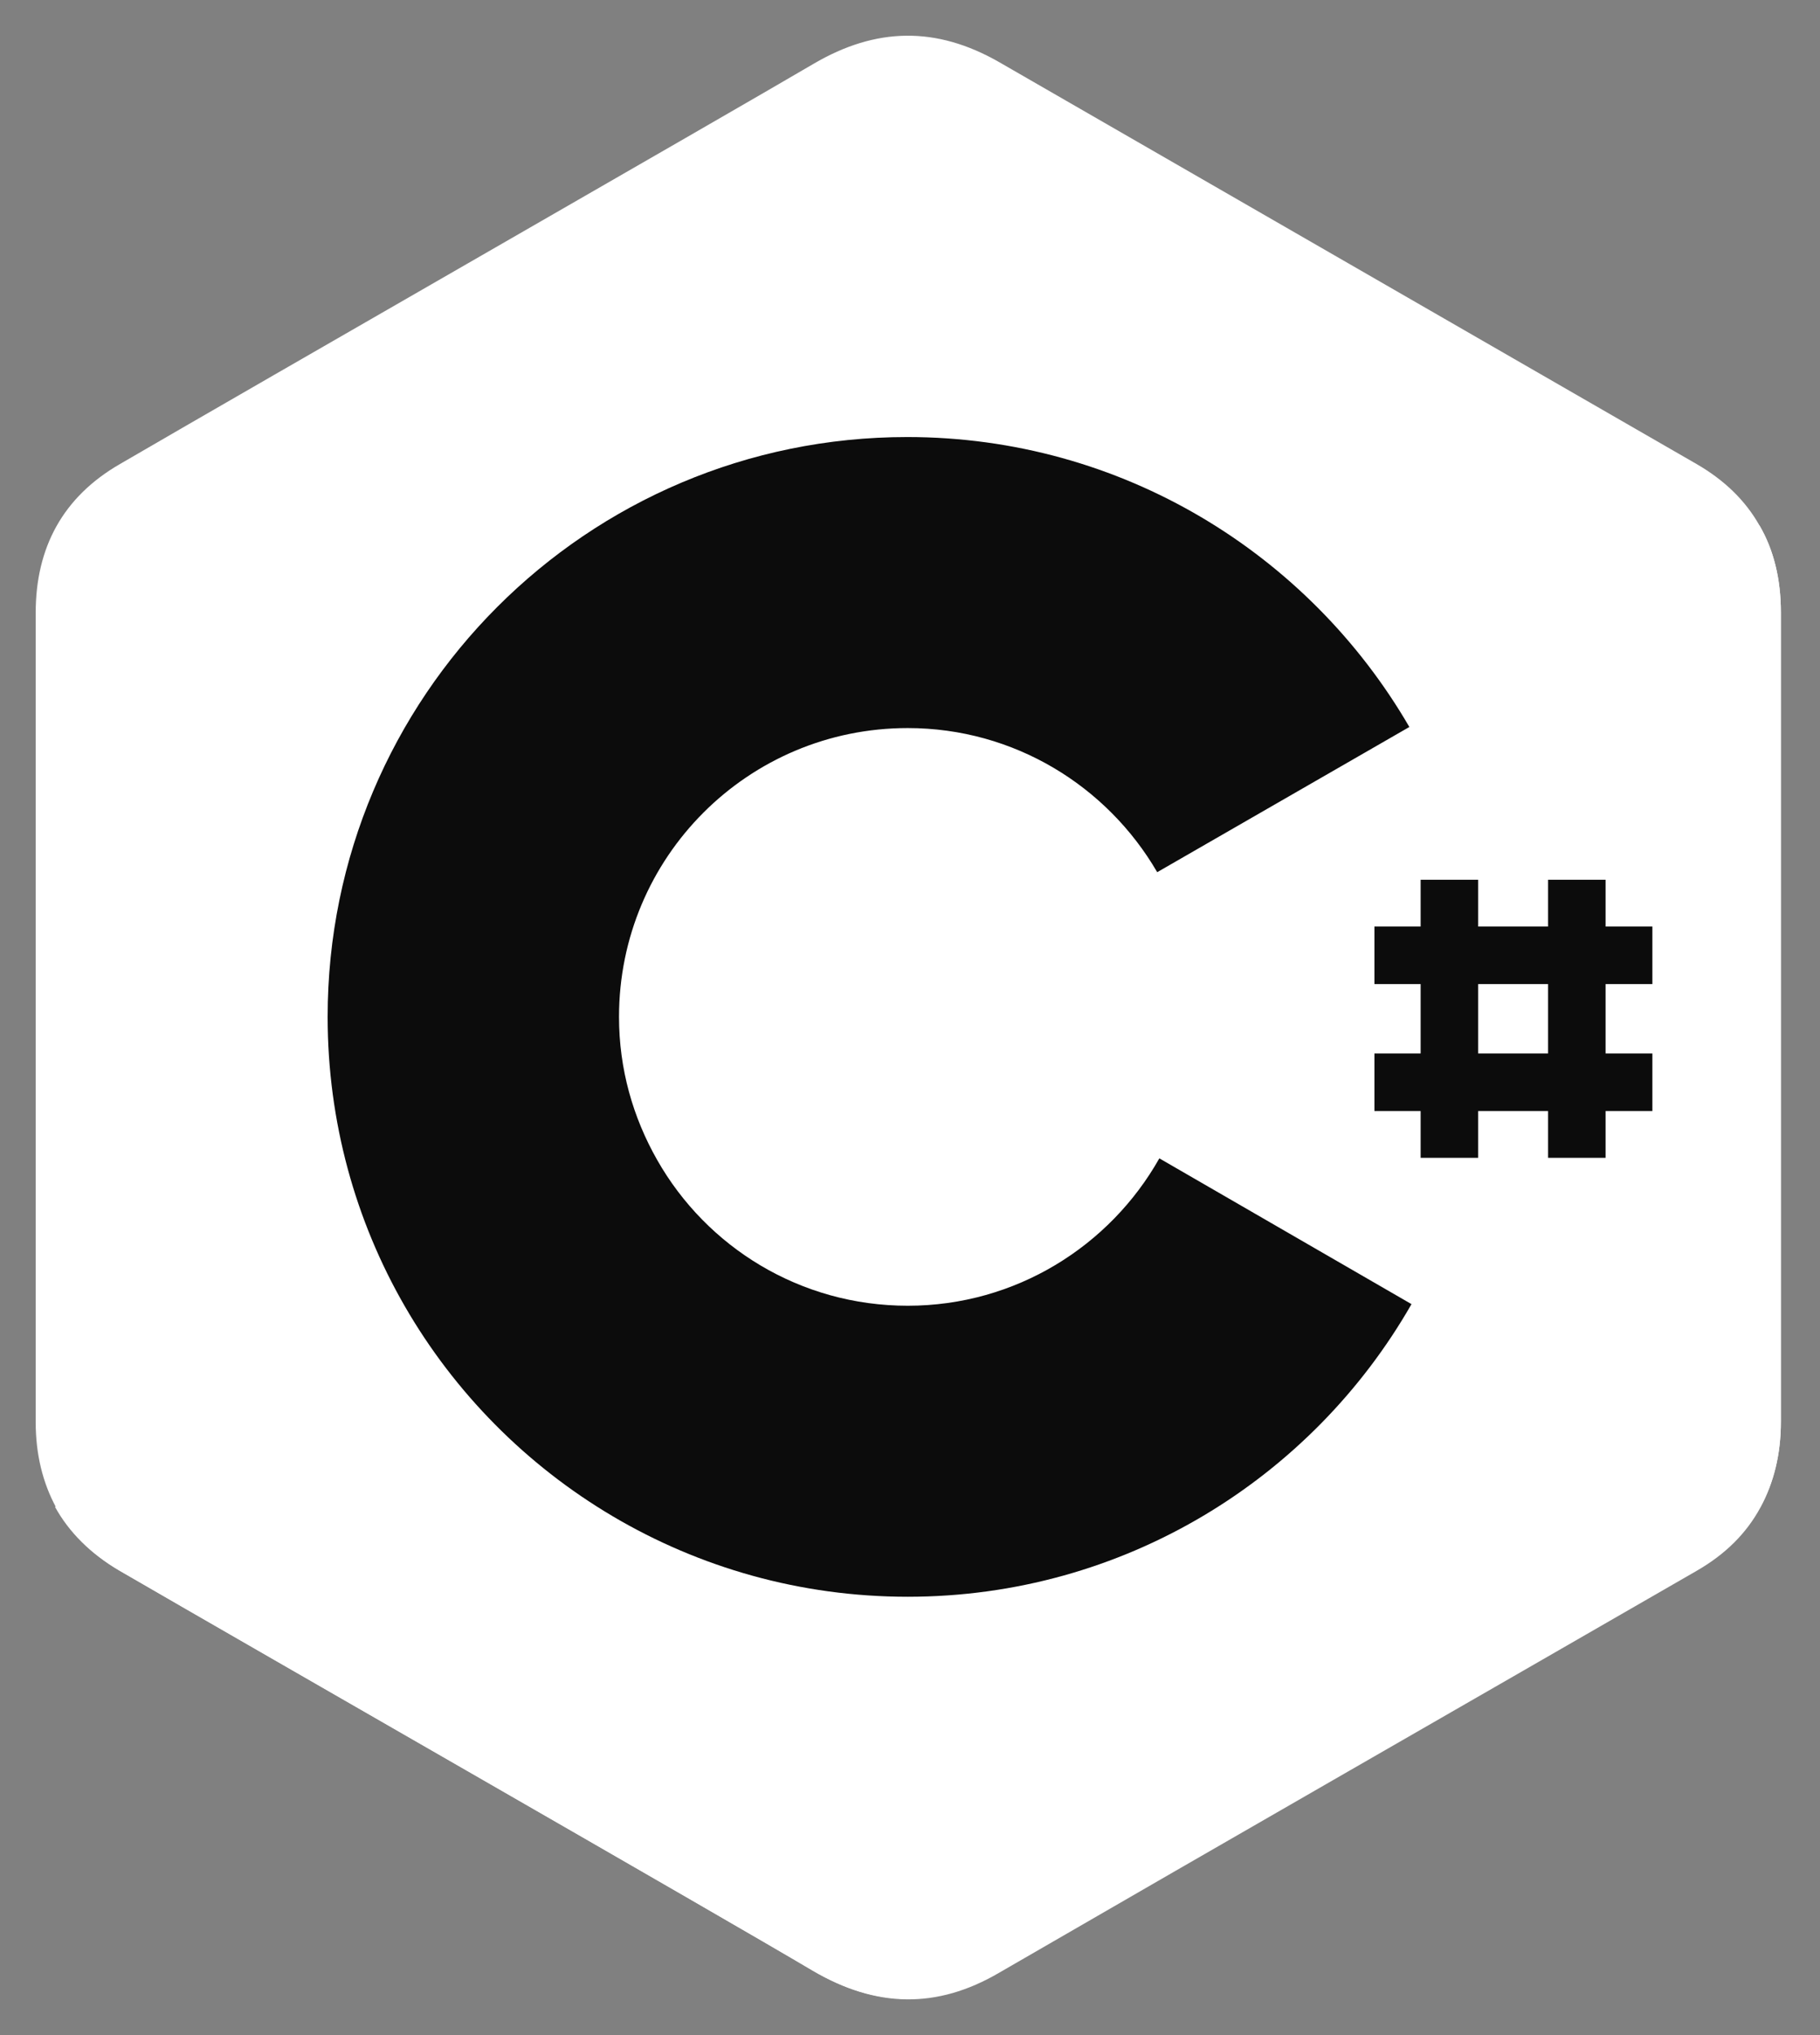 <svg width="51" height="57" viewBox="0 0 51 57" fill="none" xmlns="http://www.w3.org/2000/svg">
<rect x="0" y="0" width="51" height="57" fill="#808080" stroke="none"/>
<path d="M49.904 17.153C49.904 16.234 49.708 15.405 49.301 14.712C48.909 14.019 48.322 13.447 47.538 12.995C41.03 9.243 34.506 5.492 27.998 1.74C26.235 0.731 24.548 0.761 22.8 1.786C20.209 3.307 7.222 10.75 3.365 12.995C1.768 13.914 1 15.33 1 17.168V39.827C1 40.731 1.196 41.529 1.572 42.222C1.964 42.93 2.567 43.533 3.365 44C7.237 46.245 20.209 53.672 22.8 55.209C24.548 56.233 26.25 56.278 27.998 55.254C34.506 51.488 41.03 47.751 47.538 44C48.352 43.533 48.939 42.945 49.331 42.222C49.708 41.529 49.904 40.731 49.904 39.827V17.153Z" fill="white"/>
<path d="M25.512 28.407L1.542 42.207C1.934 42.915 2.537 43.518 3.335 43.985C7.207 46.23 20.179 53.657 22.77 55.194C24.518 56.218 26.22 56.263 27.968 55.239C34.476 51.472 41 47.736 47.508 43.985C48.322 43.518 48.909 42.93 49.301 42.207L25.512 28.407Z" fill="white"/>
<path d="M18.416 32.489C19.817 34.93 22.439 36.572 25.437 36.572C28.465 36.572 31.101 34.915 32.487 32.444L25.512 28.407L18.416 32.489Z" fill="white"/>
<path d="M49.904 17.153C49.904 16.234 49.708 15.405 49.301 14.712L25.512 28.407L49.331 42.207C49.708 41.514 49.904 40.715 49.904 39.812V17.153Z" fill="white"/>
<path d="M32.487 32.444C31.101 34.9 28.465 36.572 25.437 36.572C22.423 36.572 19.802 34.93 18.416 32.49C17.738 31.299 17.346 29.944 17.346 28.482C17.346 24.008 20.962 20.392 25.437 20.392C28.42 20.392 31.026 22.019 32.427 24.429L39.493 20.362C36.676 15.511 31.433 12.241 25.422 12.241C16.442 12.241 9.181 19.518 9.181 28.482C9.181 31.42 9.964 34.192 11.335 36.572C14.137 41.439 19.41 44.723 25.437 44.723C31.478 44.723 36.751 41.424 39.553 36.527L32.487 32.444ZM41.421 24.64H39.809V32.429H41.421V24.64ZM44.992 24.64H43.38V32.429H44.992V24.64Z" fill="#0C0C0C"/>
<path d="M46.303 25.951H38.514V27.563H46.303V25.951ZM46.303 29.506H38.514V31.119H46.303V29.506Z" fill="#0C0C0C"/>
</svg>

